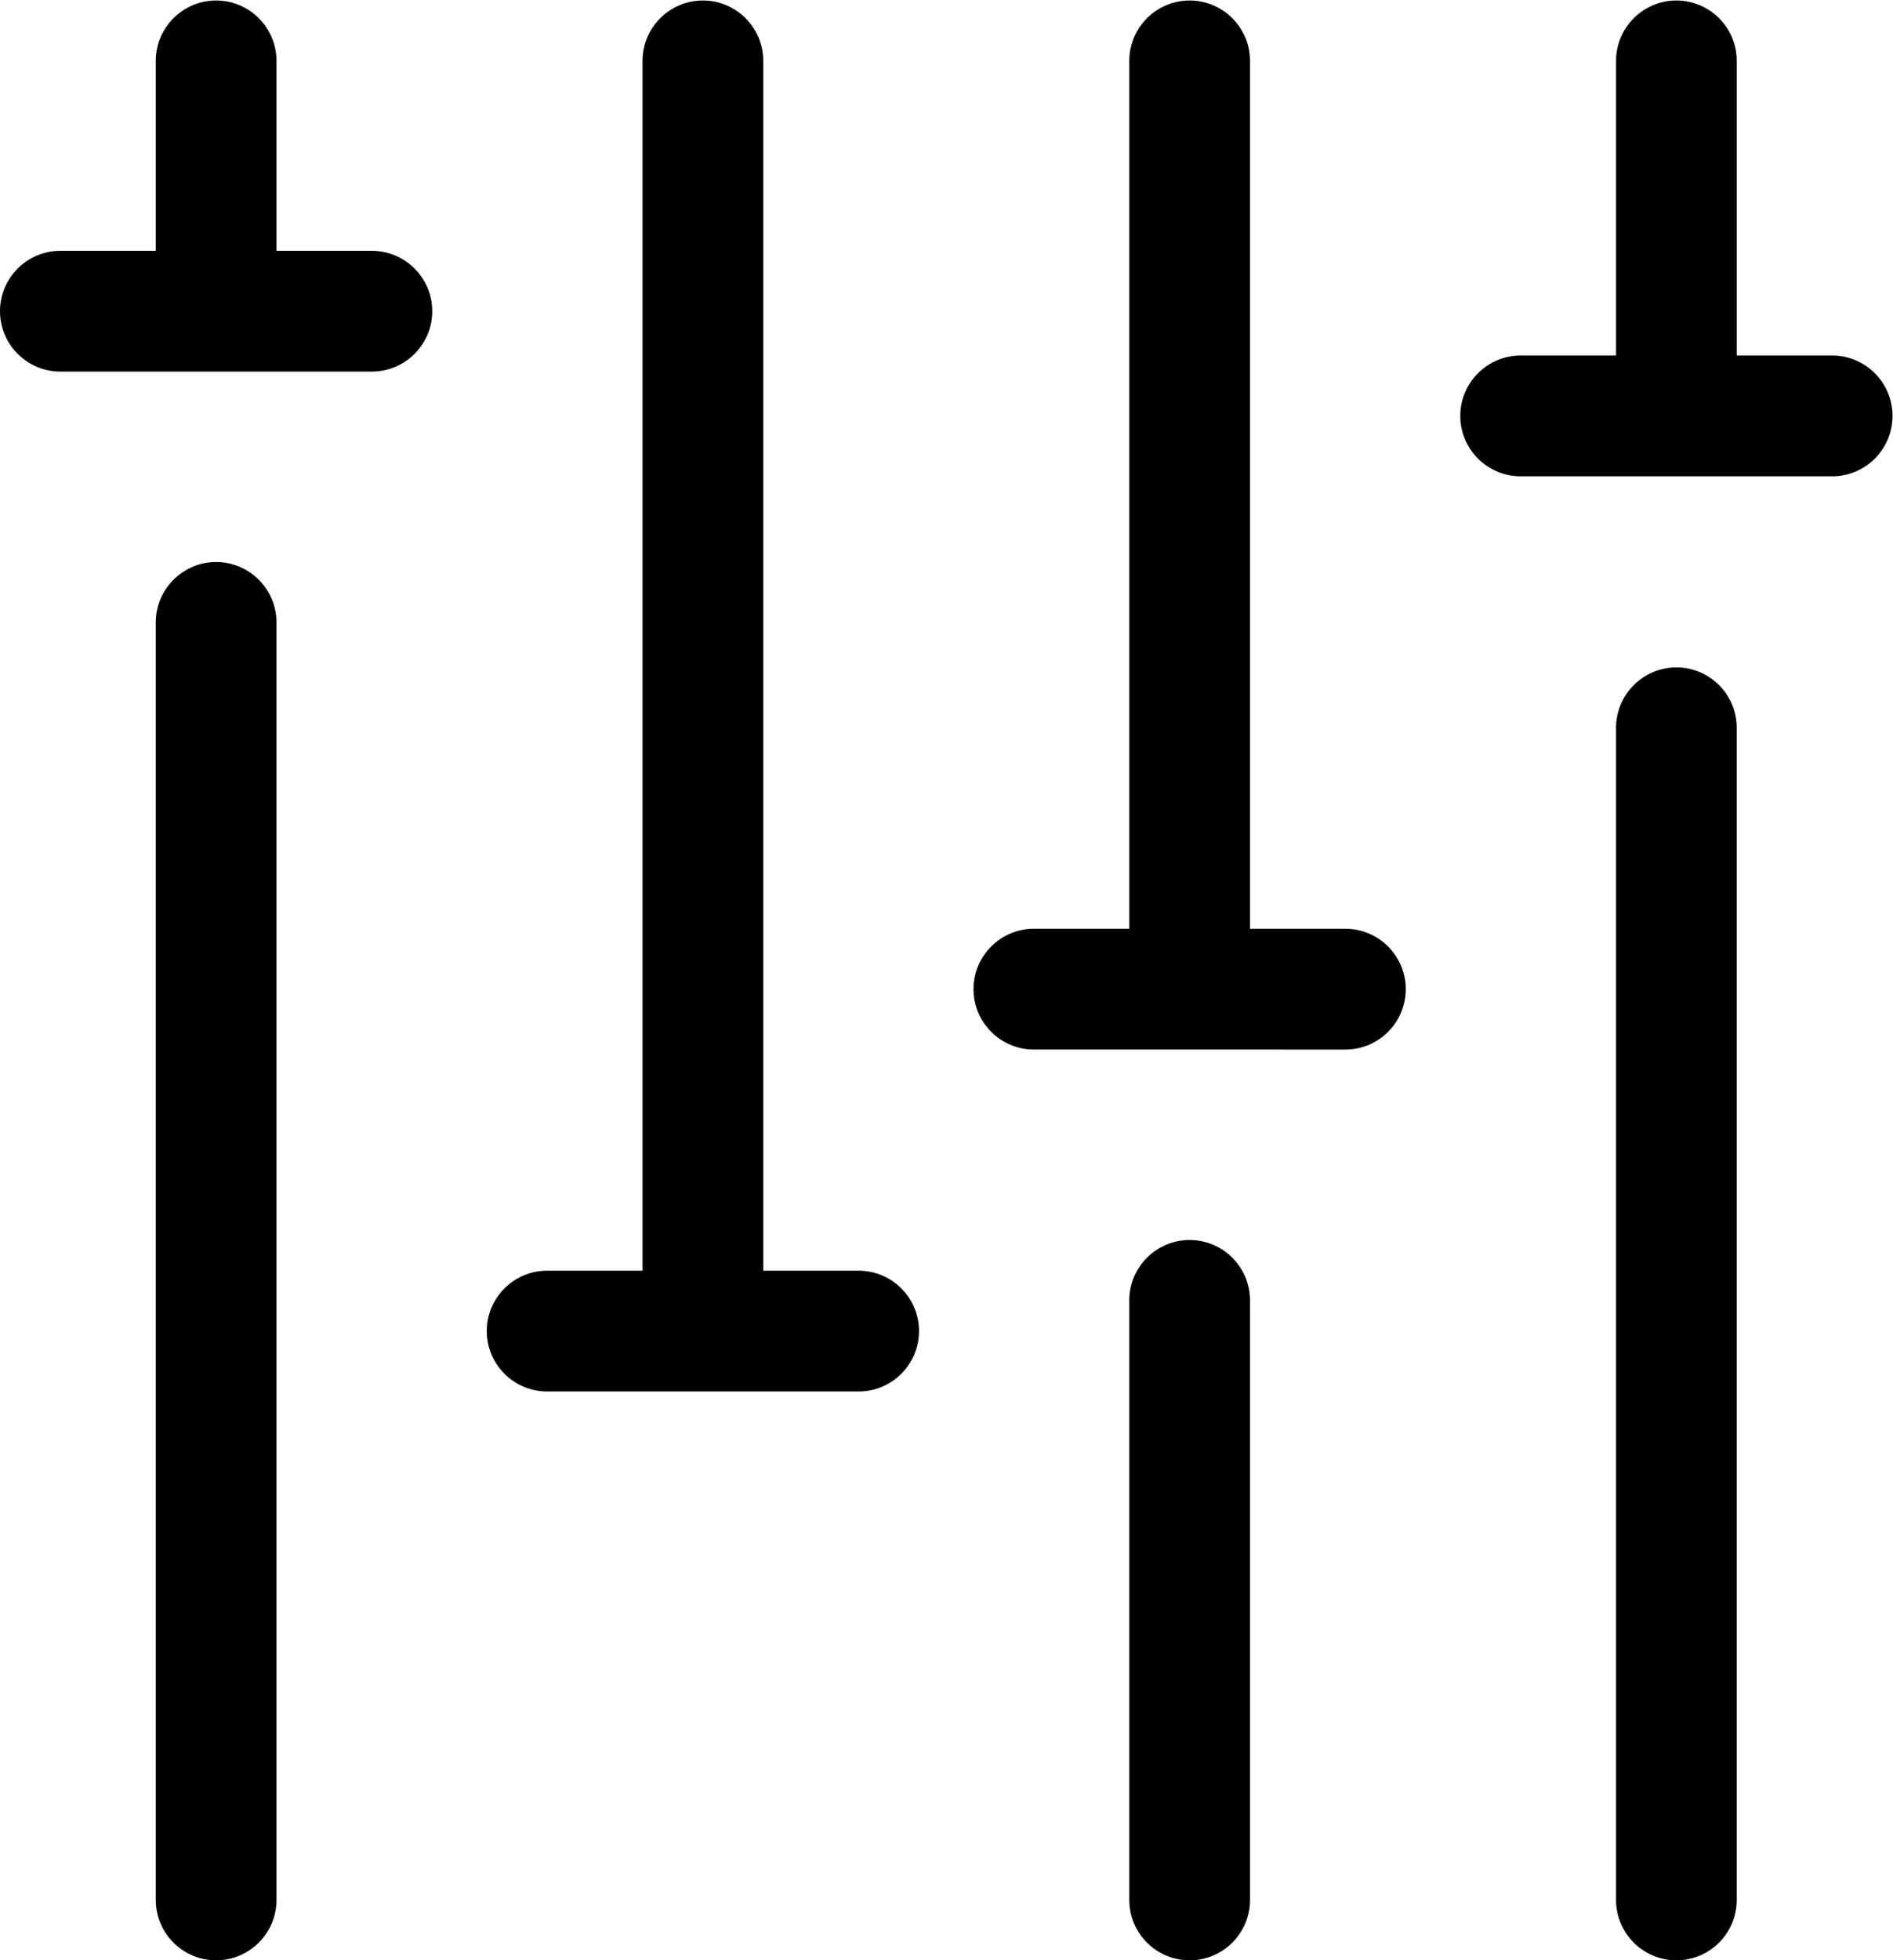 <?xml version="1.0" encoding="UTF-8" standalone="no"?>
<svg
   xmlns:dc="http://purl.org/dc/elements/1.1/"
   xmlns:cc="http://creativecommons.org/ns#"
   xmlns:rdf="http://www.w3.org/1999/02/22-rdf-syntax-ns#"
   xmlns:svg="http://www.w3.org/2000/svg"
   xmlns="http://www.w3.org/2000/svg"
   viewBox="0 0 648 670.667"
   height="670.667"
   width="648"
   xml:space="preserve"
   id="svg2"
   version="1.1"><defs
     id="defs6"><clipPath
       id="clipPath18"
       clipPathUnits="userSpaceOnUse"><path
         id="path16"
         d="M 0,503 H 486 V 0 H 0 Z" /></clipPath></defs><g
     transform="matrix(1.333,0,0,-1.333,0,670.667)"
     id="g10"><g
       id="g12"><g
         clip-path="url(#clipPath18)"
         id="g14"><g
           transform="translate(220.5,177)"
           id="g20"><path
             id="path22"
             style="fill:#000000;fill-opacity:1;fill-rule:nonzero;stroke:none"
             d="m 0,0 h -24.5 v 310.5 c 0,8.547 -6.953,15.5 -15.5,15.5 -8.547,0 -15.5,-6.953 -15.5,-15.5 V 0 H -80 c -8.547,0 -15.5,-6.953 -15.5,-15.5 0,-8.547 6.953,-15.5 15.5,-15.5 H 0 c 8.547,0 15.5,6.953 15.5,15.5 C 15.5,-6.953 8.547,0 0,0" /></g><g
           transform="translate(71,343.378)"
           id="g24"><path
             id="path26"
             style="fill:#000000;fill-opacity:1;fill-rule:nonzero;stroke:none"
             d="M 0,0 C 0,8.547 -6.953,15.5 -15.5,15.5 -24.047,15.5 -31,8.547 -31,0 v -327.878 c 0,-8.547 6.953,-15.5 15.5,-15.5 8.547,0 15.5,6.953 15.5,15.5 z" /></g><g
           transform="translate(95.5,438.756)"
           id="g28"><path
             id="path30"
             style="fill:#000000;fill-opacity:1;fill-rule:nonzero;stroke:none"
             d="m 0,0 h -24.5 v 48.744 c 0,8.547 -6.953,15.5 -15.5,15.5 -8.547,0 -15.5,-6.953 -15.5,-15.5 V 0 H -80 c -8.547,0 -15.5,-6.953 -15.5,-15.5 0,-8.547 6.953,-15.5 15.5,-15.5 H 0 c 8.547,0 15.5,6.953 15.5,15.5 C 15.5,-6.953 8.547,0 0,0" /></g><g
           transform="translate(446,316.332)"
           id="g32"><path
             id="path34"
             style="fill:#000000;fill-opacity:1;fill-rule:nonzero;stroke:none"
             d="M 0,0 C 0,8.547 -6.953,15.5 -15.5,15.5 -24.047,15.5 -31,8.547 -31,0 v -300.832 c 0,-8.547 6.953,-15.5 15.5,-15.5 8.547,0 15.5,6.953 15.5,15.5 z" /></g><g
           transform="translate(470.5,411.878)"
           id="g36"><path
             id="path38"
             style="fill:#000000;fill-opacity:1;fill-rule:nonzero;stroke:none"
             d="m 0,0 h -24.5 v 75.622 c 0,8.547 -6.953,15.5 -15.5,15.5 -8.547,0 -15.5,-6.953 -15.5,-15.5 V 0 H -80 c -8.547,0 -15.5,-6.953 -15.5,-15.5 0,-8.547 6.953,-15.5 15.5,-15.5 H 0 c 8.547,0 15.5,6.953 15.5,15.5 C 15.5,-6.953 8.547,0 0,0" /></g><g
           transform="translate(321,169.378)"
           id="g40"><path
             id="path42"
             style="fill:#000000;fill-opacity:1;fill-rule:nonzero;stroke:none"
             d="M 0,0 C 0,8.547 -6.953,15.5 -15.5,15.5 -24.047,15.5 -31,8.547 -31,0 v -153.878 c 0,-8.547 6.953,-15.5 15.5,-15.5 8.547,0 15.5,6.953 15.5,15.5 z" /></g><g
           transform="translate(345.5,264.756)"
           id="g44"><path
             id="path46"
             style="fill:#000000;fill-opacity:1;fill-rule:nonzero;stroke:none"
             d="m 0,0 h -24.5 v 222.744 c 0,8.547 -6.953,15.5 -15.5,15.5 -8.547,0 -15.5,-6.953 -15.5,-15.5 V 0 H -80 c -8.547,0 -15.5,-6.953 -15.5,-15.5 0,-8.547 6.953,-15.5 15.5,-15.5 H 0 c 8.547,0 15.5,6.953 15.5,15.5 C 15.5,-6.953 8.547,0 0,0" /></g></g></g></g></svg>